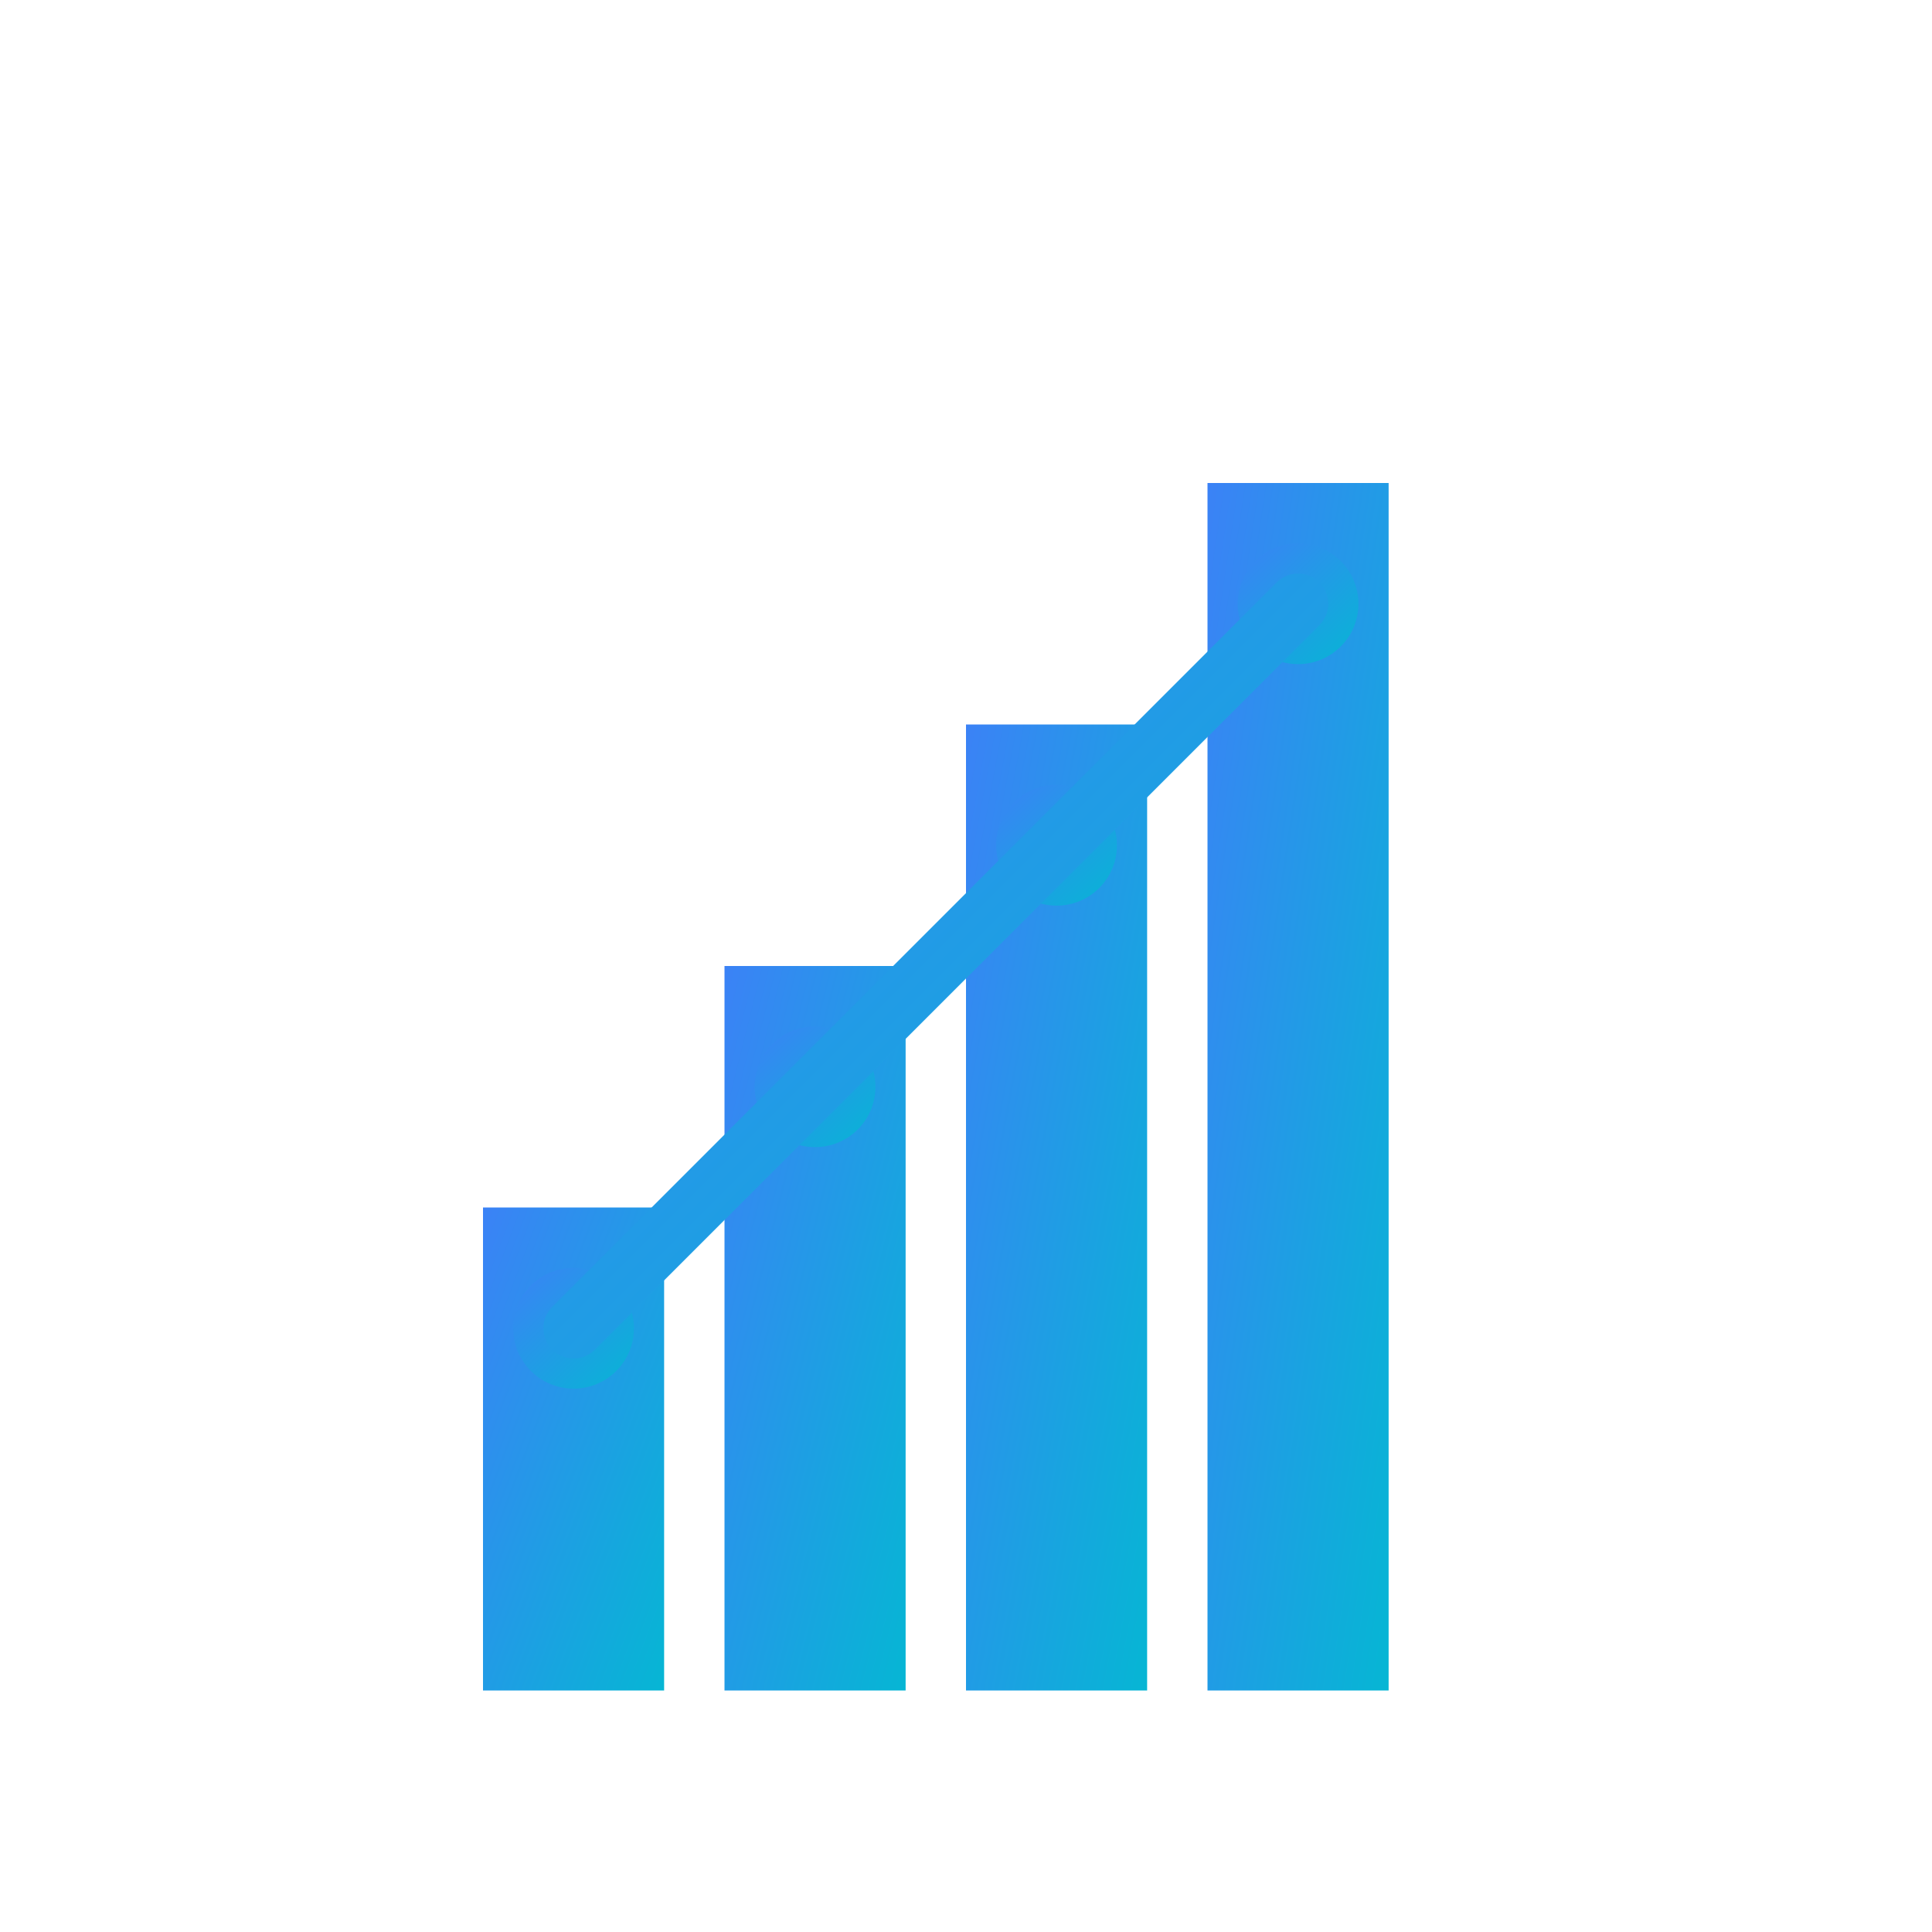 <svg width="64" height="64" viewBox="0 0 64 64" fill="none" xmlns="http://www.w3.org/2000/svg">
  <defs>
    <filter id="glow">
      <feGaussianBlur stdDeviation="3" result="coloredBlur"/>
      <feMerge> 
        <feMergeNode in="coloredBlur"/>
        <feMergeNode in="SourceGraphic"/>
      </feMerge>
    </filter>
    <linearGradient id="chartGradient" x1="0%" y1="0%" x2="100%" y2="100%">
      <stop offset="0%" style="stop-color:#3b82f6;stop-opacity:1" />
      <stop offset="100%" style="stop-color:#06b6d4;stop-opacity:1" />
    </linearGradient>
  </defs>
  
  <!-- Chart bars -->
  <rect x="16" y="40" width="6" height="16" 
        fill="url(#chartGradient)" 
        filter="url(#glow)"/>
  <rect x="24" y="32" width="6" height="24" 
        fill="url(#chartGradient)" 
        filter="url(#glow)"/>
  <rect x="32" y="24" width="6" height="32" 
        fill="url(#chartGradient)" 
        filter="url(#glow)"/>
  <rect x="40" y="16" width="6" height="40" 
        fill="url(#chartGradient)" 
        filter="url(#glow)"/>
  
  <!-- Chart axis -->
  <line x1="12" y1="48" x2="52" y2="48" 
        stroke="url(#chartGradient)" 
        stroke-width="2" 
        filter="url(#glow)"/>
  <line x1="12" y1="16" x2="12" y2="48" 
        stroke="url(#chartGradient)" 
        stroke-width="2" 
        filter="url(#glow)"/>
  
  <!-- Data points -->
  <circle cx="19" cy="44" r="2" 
          fill="url(#chartGradient)" 
          filter="url(#glow)"/>
  <circle cx="27" cy="36" r="2" 
          fill="url(#chartGradient)" 
          filter="url(#glow)"/>
  <circle cx="35" cy="28" r="2" 
          fill="url(#chartGradient)" 
          filter="url(#glow)"/>
  <circle cx="43" cy="20" r="2" 
          fill="url(#chartGradient)" 
          filter="url(#glow)"/>
  
  <!-- Trend line -->
  <path d="M19 44L27 36L35 28L43 20" 
        stroke="url(#chartGradient)" 
        stroke-width="2" 
        stroke-linecap="round" 
        fill="none" 
        filter="url(#glow)"/>
</svg>
